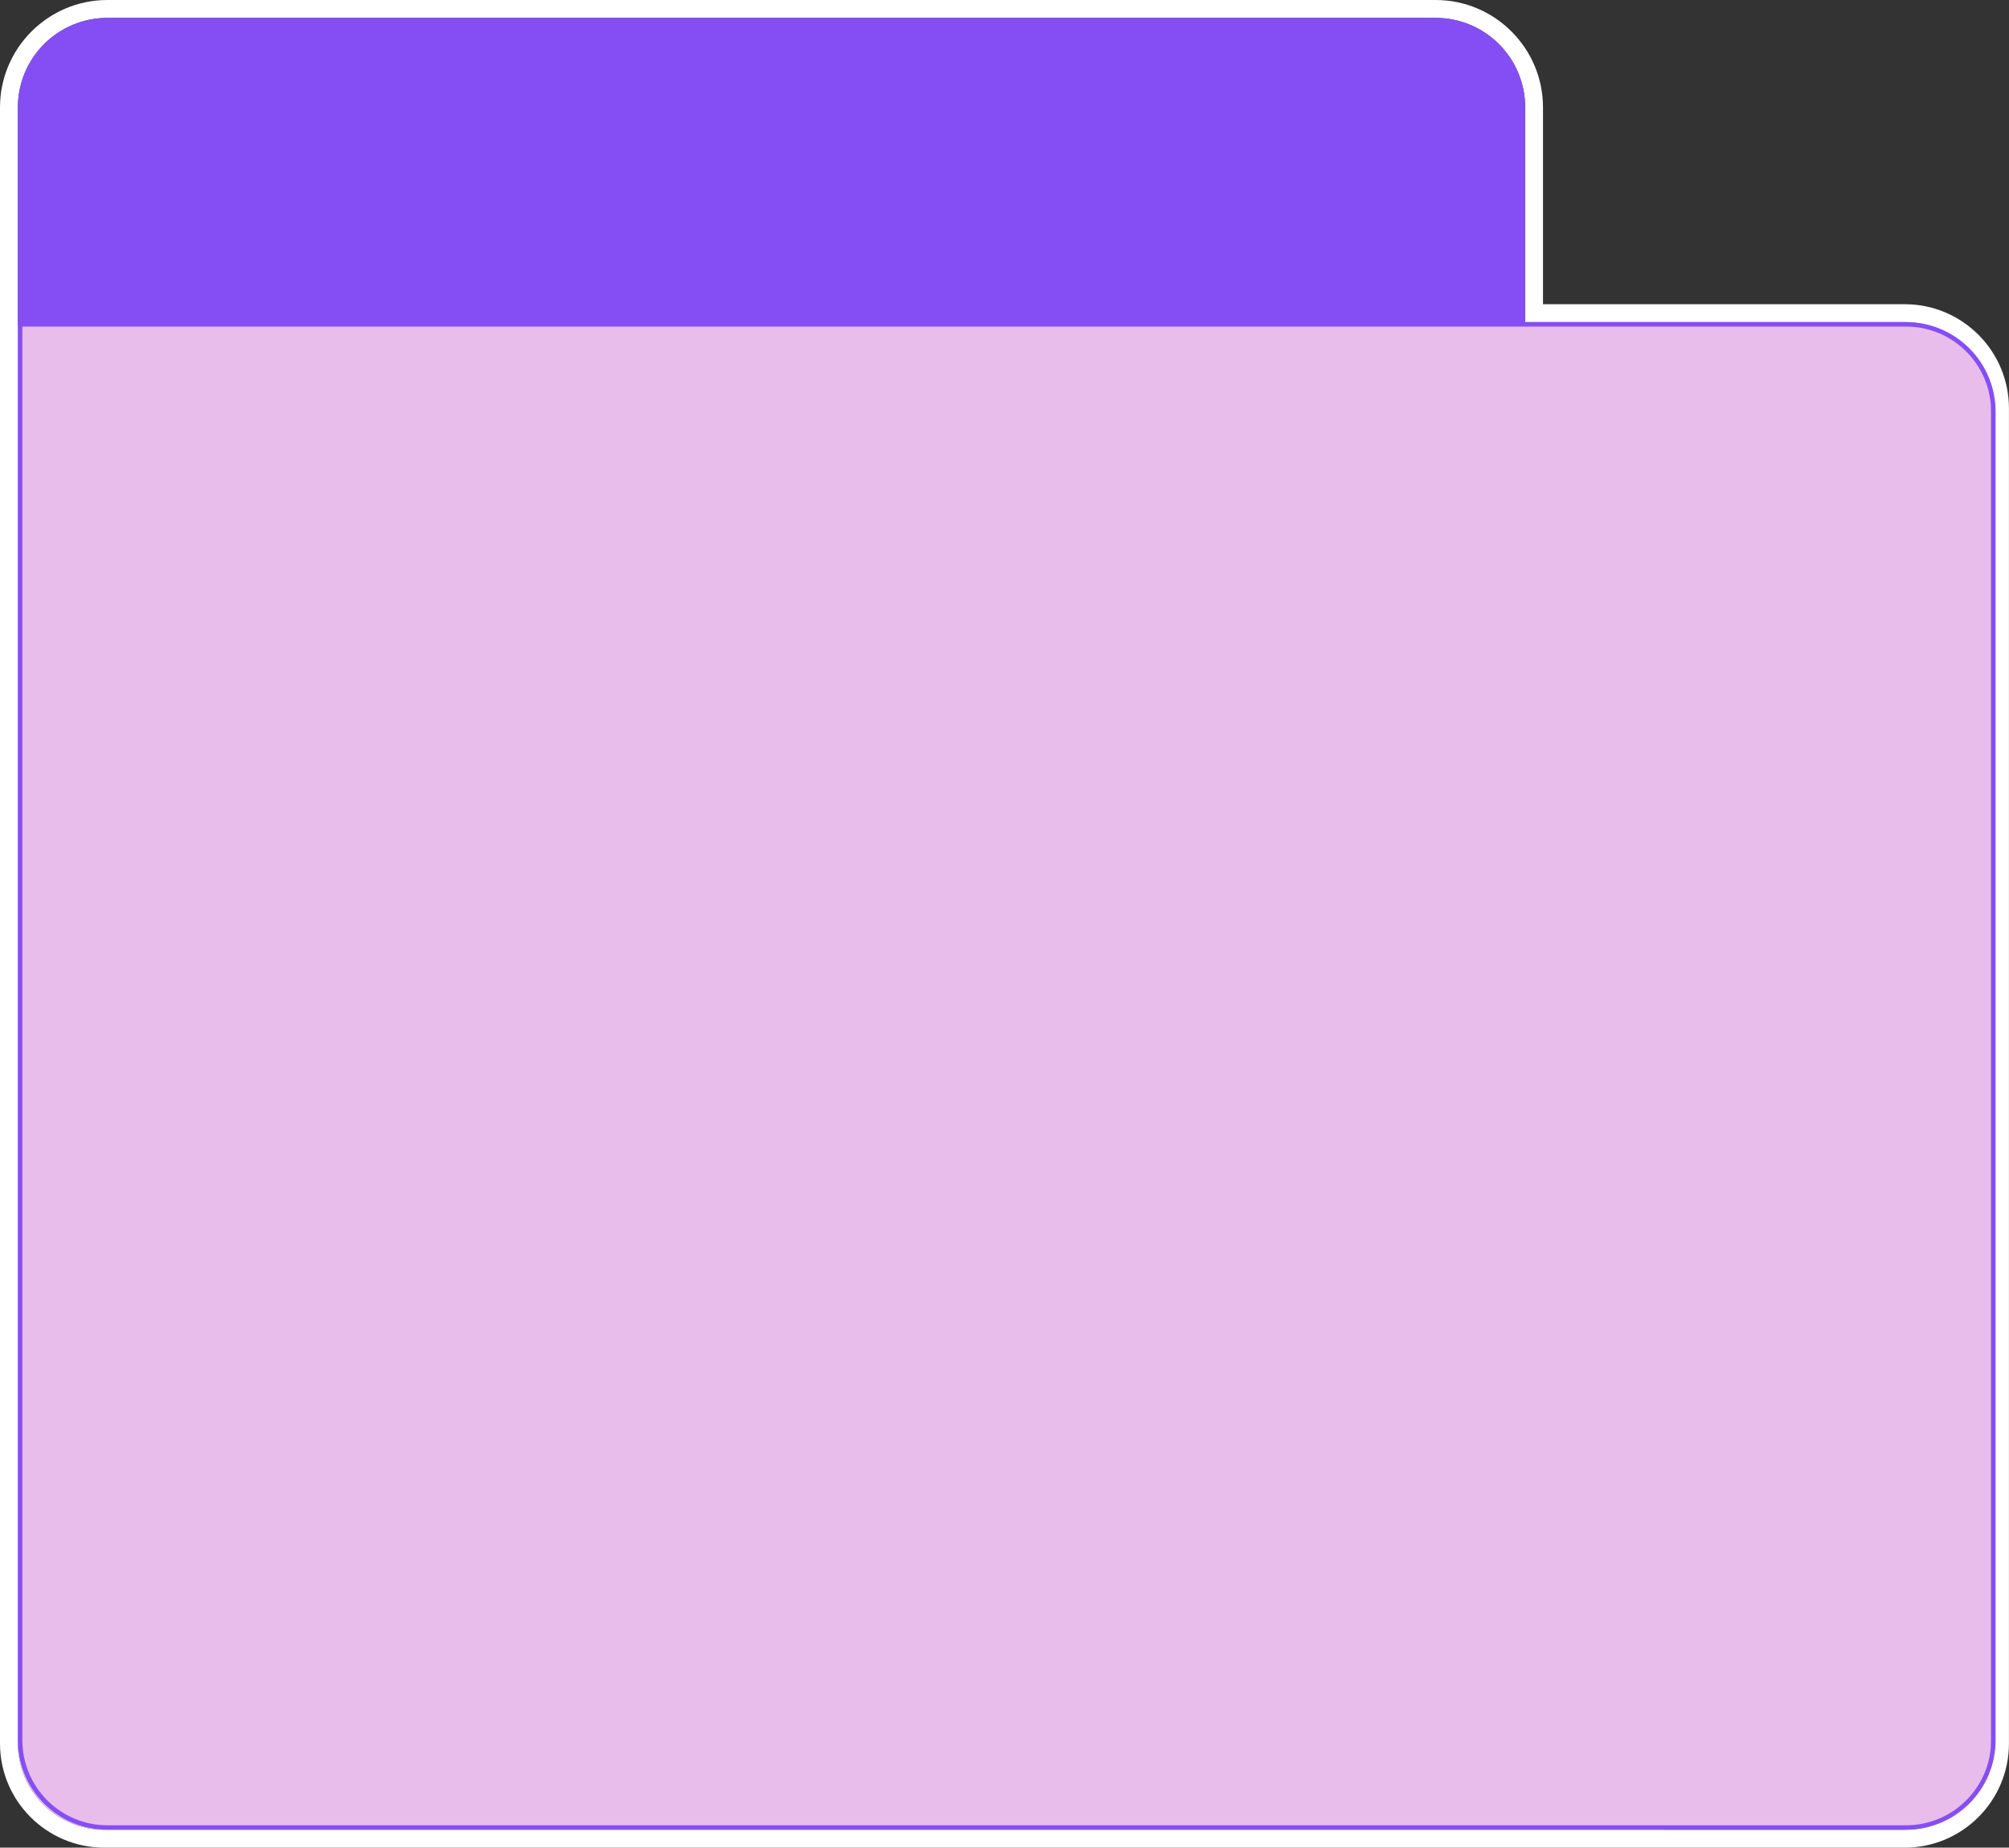 <?xml version="1.0" encoding="UTF-8"?>
<svg id="Camada_2" data-name="Camada 2" xmlns="http://www.w3.org/2000/svg" viewBox="0 0 449 413">
  <rect x="0" y="0" width="449" height="413" fill="#333333" stroke="none"/>
  <defs>
    <style>
      .cls-1 {
        fill: #fff;
      }

      .cls-2 {
        fill: #854ef5;
      }

      .cls-3 {
        fill: #fdccff;
        opacity: .9;
      }
    </style>
  </defs>
  <g id="Popup_Créditos" data-name="Popup Créditos">
    <path class="cls-3" d="M4,72h421.72c10.64,0,19.28,8.64,19.28,19.28v298.43c0,10.64-8.64,19.28-19.28,19.28H23.28c-10.64,0-19.28-8.64-19.28-19.28V72h0Z"/>
    <path class="cls-1" d="M320.86,4c11.05,0,20,8.95,20,20v48h84.86c10.65,0,19.28,8.63,19.28,19.28v298.43c0,10.65-8.63,19.28-19.28,19.28H23.28c-10.65,0-19.28-8.63-19.28-19.28V24C4,12.95,12.95,4,24,4h296.86M320.86,0H24C10.77,0,0,10.77,0,24v365.72c0,12.84,10.44,23.28,23.28,23.28h402.43c12.84,0,23.28-10.44,23.28-23.28V91.28c0-12.84-10.44-23.28-23.28-23.28h-80.86V24c0-13.23-10.77-24-24-24h0Z"/>
    <path class="cls-2" d="M426,73c10.48,0,19,8.52,19,19v297c0,10.48-8.52,19-19,19H24c-10.48,0-19-8.52-19-19V73h421M426,72H4v317c0,11.05,8.95,20,20,20h402c11.05,0,20-8.95,20-20V92c0-11.05-8.95-20-20-20h0Z"/>
    <path class="cls-2" d="M24,4h296.86c11.04,0,20,8.96,20,20v48.73H4V24C4,12.96,12.96,4,24,4Z"/>
  </g>
</svg>